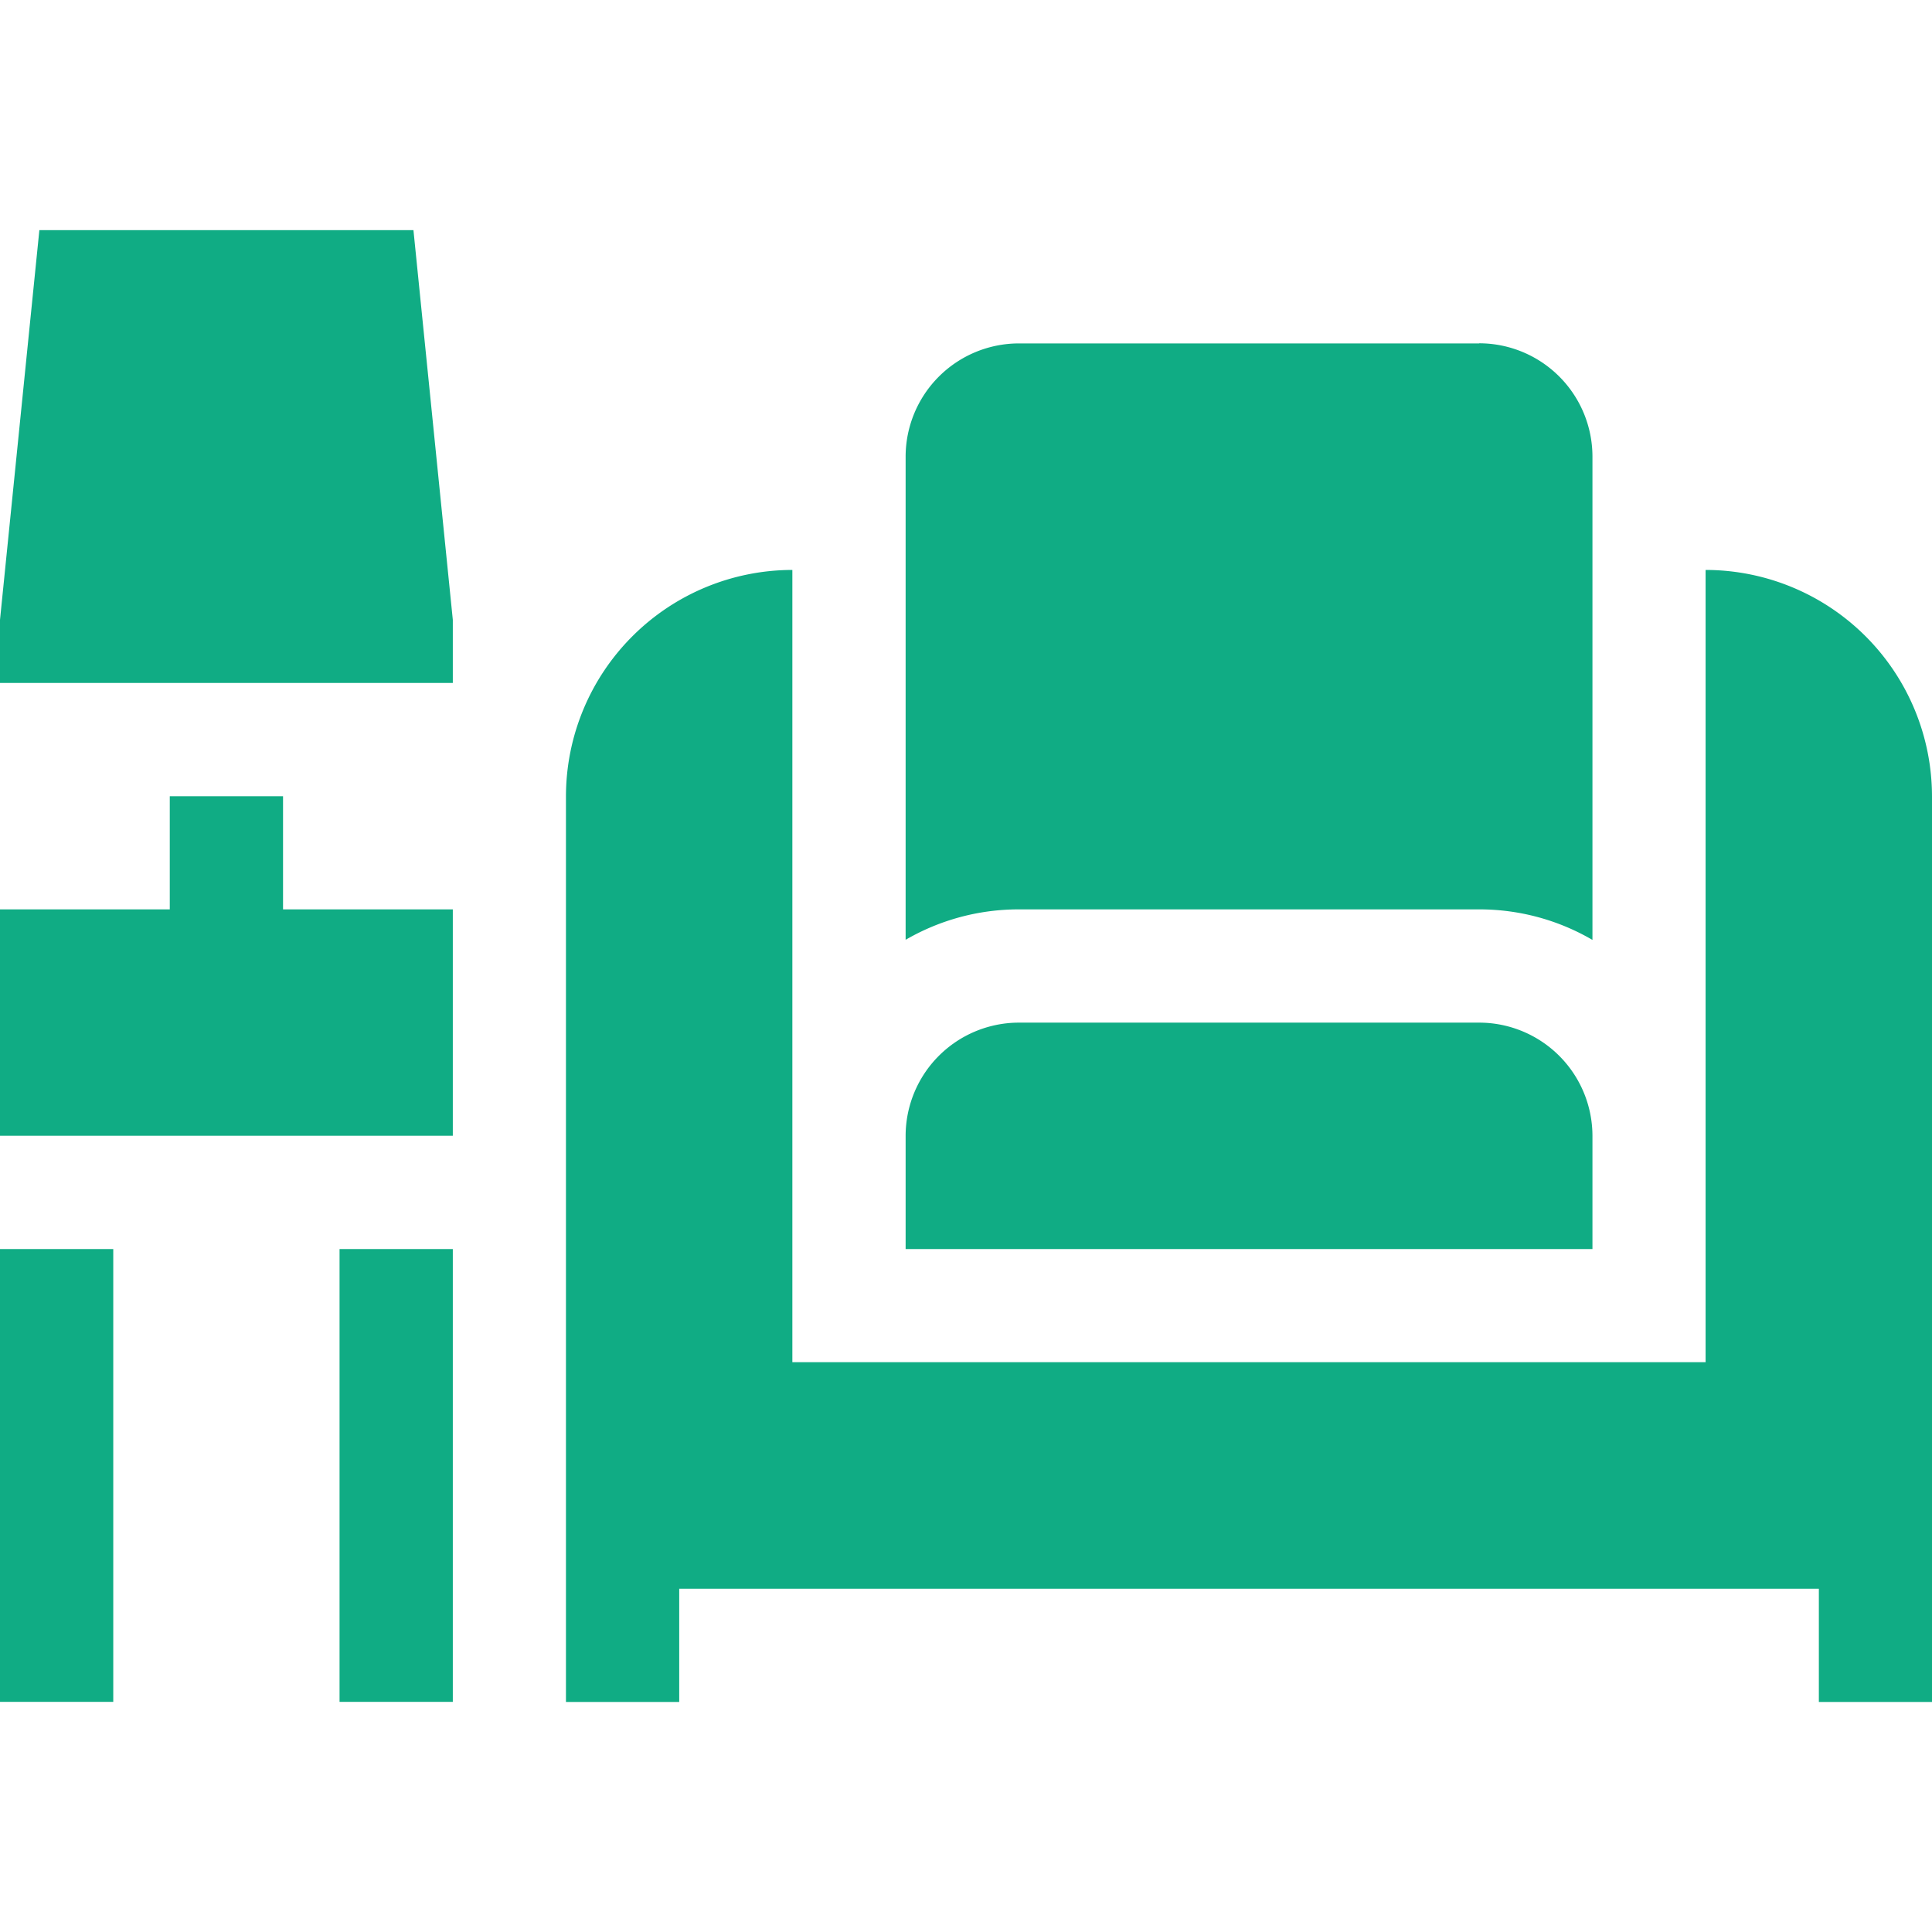 <svg width="16" height="16" fill="none" xmlns="http://www.w3.org/2000/svg"><path d="M14.125 4.719v6.562H6.562V4.72a1.877 1.877 0 00-1.875 1.875v7.5h.938v-.938h9.438v.938H16v-7.5a1.877 1.877 0 00-1.875-1.875zM.938 10.344H0v3.75h.938v-3.75zm2.812 0h-.938v3.75h.938v-3.75zM2.344 7.531v-.937h-.938v.937H0v1.875h3.75V7.531H2.344zm1.08-5.625H.326L0 5.133v.523h3.75v-.523l-.326-3.227z" fill="#10AC84"/><path d="M12.25 8.469H8.437a.939.939 0 00-.937.937v.938h5.688v-.938a.939.939 0 00-.938-.937zm0-5.625H8.437a.939.939 0 00-.937.937v4.002c.276-.16.596-.252.938-.252h3.812c.341 0 .662.092.938.253V3.78a.939.939 0 00-.938-.937z" fill="#10AC84"/></svg>